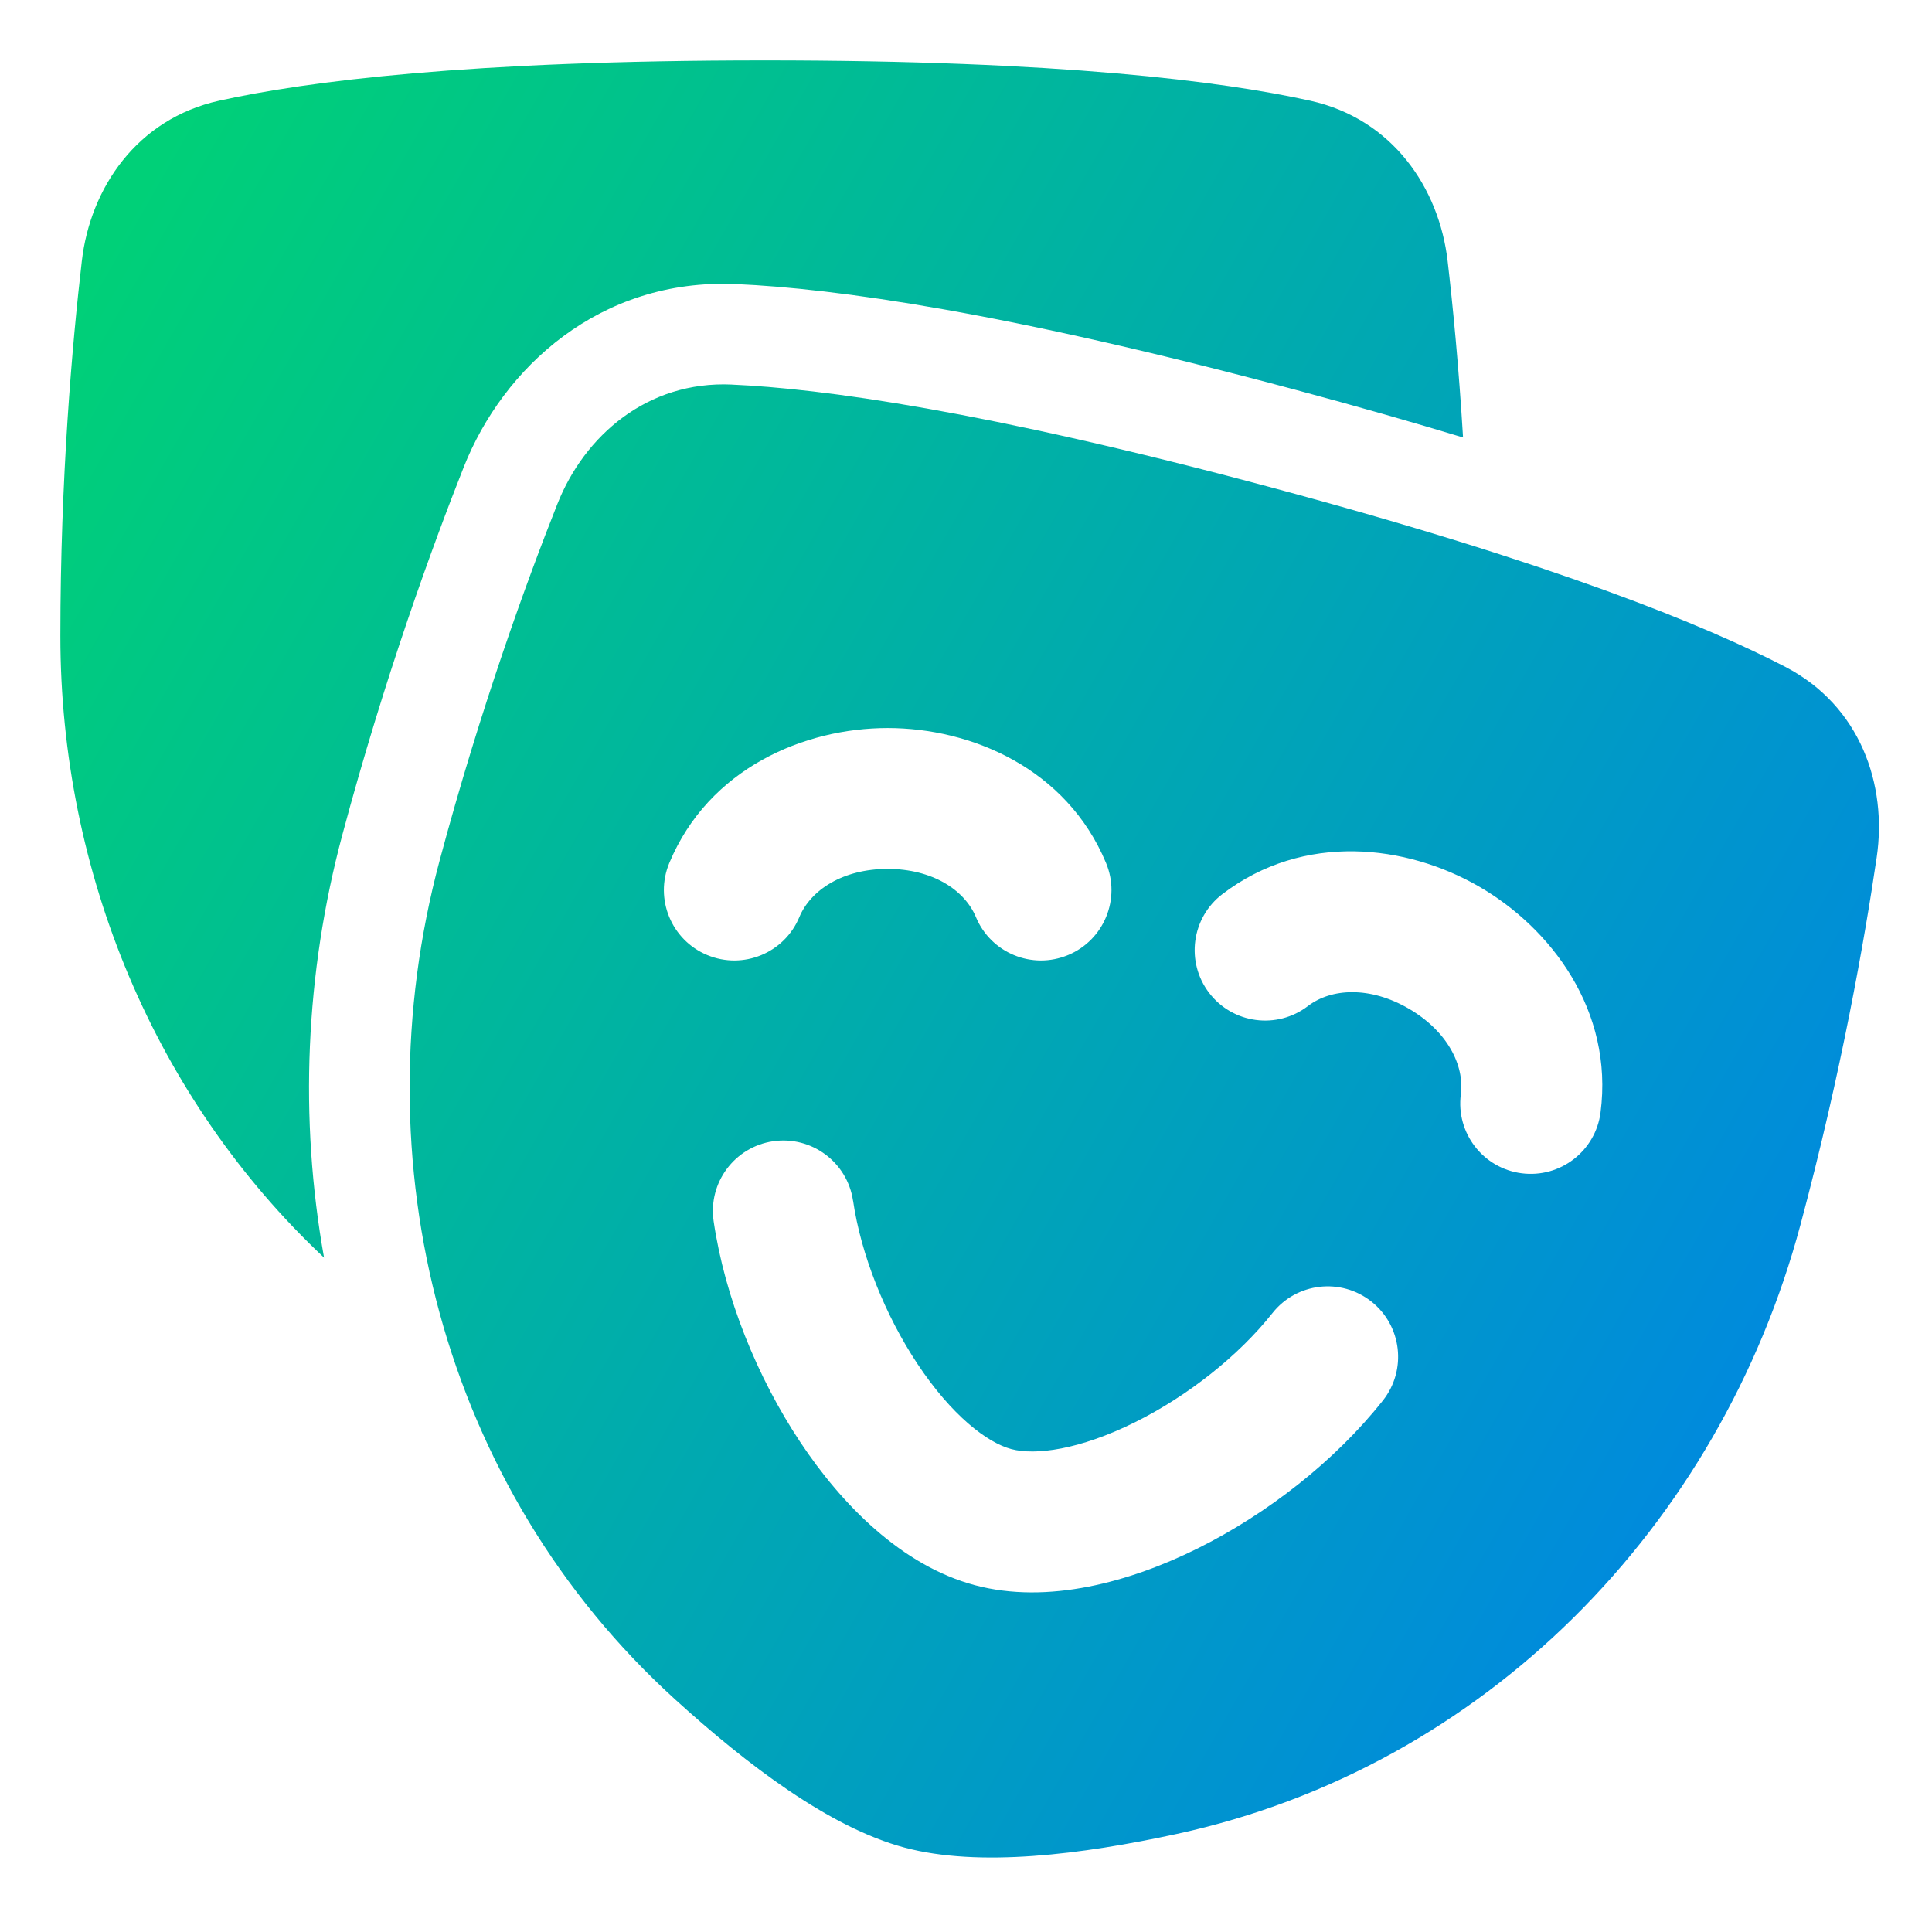 <svg xmlns="http://www.w3.org/2000/svg" fill="none" viewBox="0 0 48 48" id="Theater-Mask--Streamline-Plump-Gradient">
  <desc>
    Theater Mask Streamline Icon: https://streamlinehq.com
  </desc>
  <g id="theater-mask--hobby-theater-masks-drama-event-show-entertainment-travel-places">
    <path id="Union" fill="url(#paint0_linear_7979_3487)" fill-rule="evenodd" d="M19 1.5c-7.351 0-11.386.522-13.553 1.001-2.048.453-3.204 2.173-3.414 3.984C1.797 8.52 1.5 11.861 1.5 15.8c0 5.883 2.361 11.511 6.551 15.446-.618-3.451-.471-7.051.457-10.514 1.051-3.921 2.237-7.166 3.016-9.133.972-2.453 3.372-4.691 6.763-4.541 2.465.109 6.691.695 13.887 2.623 1.534.411 2.921.808 4.175 1.188-.107-1.774-.254-3.273-.383-4.383-.21-1.812-1.366-3.531-3.414-3.984C30.386 2.022 26.351 1.5 19 1.5Zm-.822 8.055c2.217.098 6.25.638 13.35 2.54 7.1 1.903 10.863 3.452 12.832 4.475 1.861.968 2.532 2.928 2.266 4.732-.298 2.026-.876 5.331-1.896 9.135-2.003 7.476-7.84 13.467-15.49 15.126-2.361.512-4.913.837-6.771.339-1.858-.498-3.906-2.055-5.694-3.679-5.796-5.262-7.855-13.369-5.852-20.845 1.019-3.804 2.171-6.955 2.926-8.859.672-1.695 2.233-3.057 4.329-2.965Zm8.359 14.173c.892-.372 1.314-1.396.942-2.288-.981-2.354-3.355-3.352-5.425-3.352-2.07 0-4.444.998-5.425 3.352-.372.892.05 1.917.942 2.288.892.372 1.917-.05 2.288-.942.283-.679 1.087-1.198 2.194-1.198 1.107 0 1.911.519 2.194 1.198.372.892 1.396 1.314 2.288.942Zm3.504.94c-.587-.768-.44-1.866.328-2.453 2.027-1.548 4.581-1.226 6.374-.191 1.793 1.035 3.35 3.086 3.022 5.615-.124.959-1.002 1.635-1.96 1.511-.959-.124-1.635-1.002-1.511-1.96.095-.73-.342-1.581-1.301-2.135-.959-.554-1.915-.506-2.499-.059-.768.587-1.866.44-2.453-.328Zm-8.848 5.163c-.141-.956-1.03-1.617-1.986-1.477-.956.141-1.617 1.03-1.477 1.986.279 1.896 1.081 3.877 2.151 5.487 1.033 1.556 2.522 3.07 4.337 3.556 1.815.486 3.861-.081 5.534-.911 1.731-.86 3.417-2.174 4.606-3.677.6-.758.472-1.858-.286-2.458-.758-.6-1.858-.472-2.458.286-.839 1.06-2.103 2.061-3.419 2.714-1.374.682-2.471.826-3.071.665-.6-.161-1.478-.834-2.327-2.112-.812-1.223-1.407-2.723-1.603-4.06Z" clip-rule="evenodd"></path>
  </g>
  <defs>
    <linearGradient id="paint0_linear_7979_3487" x1="3.236" x2="54.437" y1="5.108" y2="34.31" gradientUnits="userSpaceOnUse">
      <stop stop-color="#00d078"></stop>
      <stop offset="1" stop-color="#007df0"></stop>
    </linearGradient>
  </defs>
</svg>